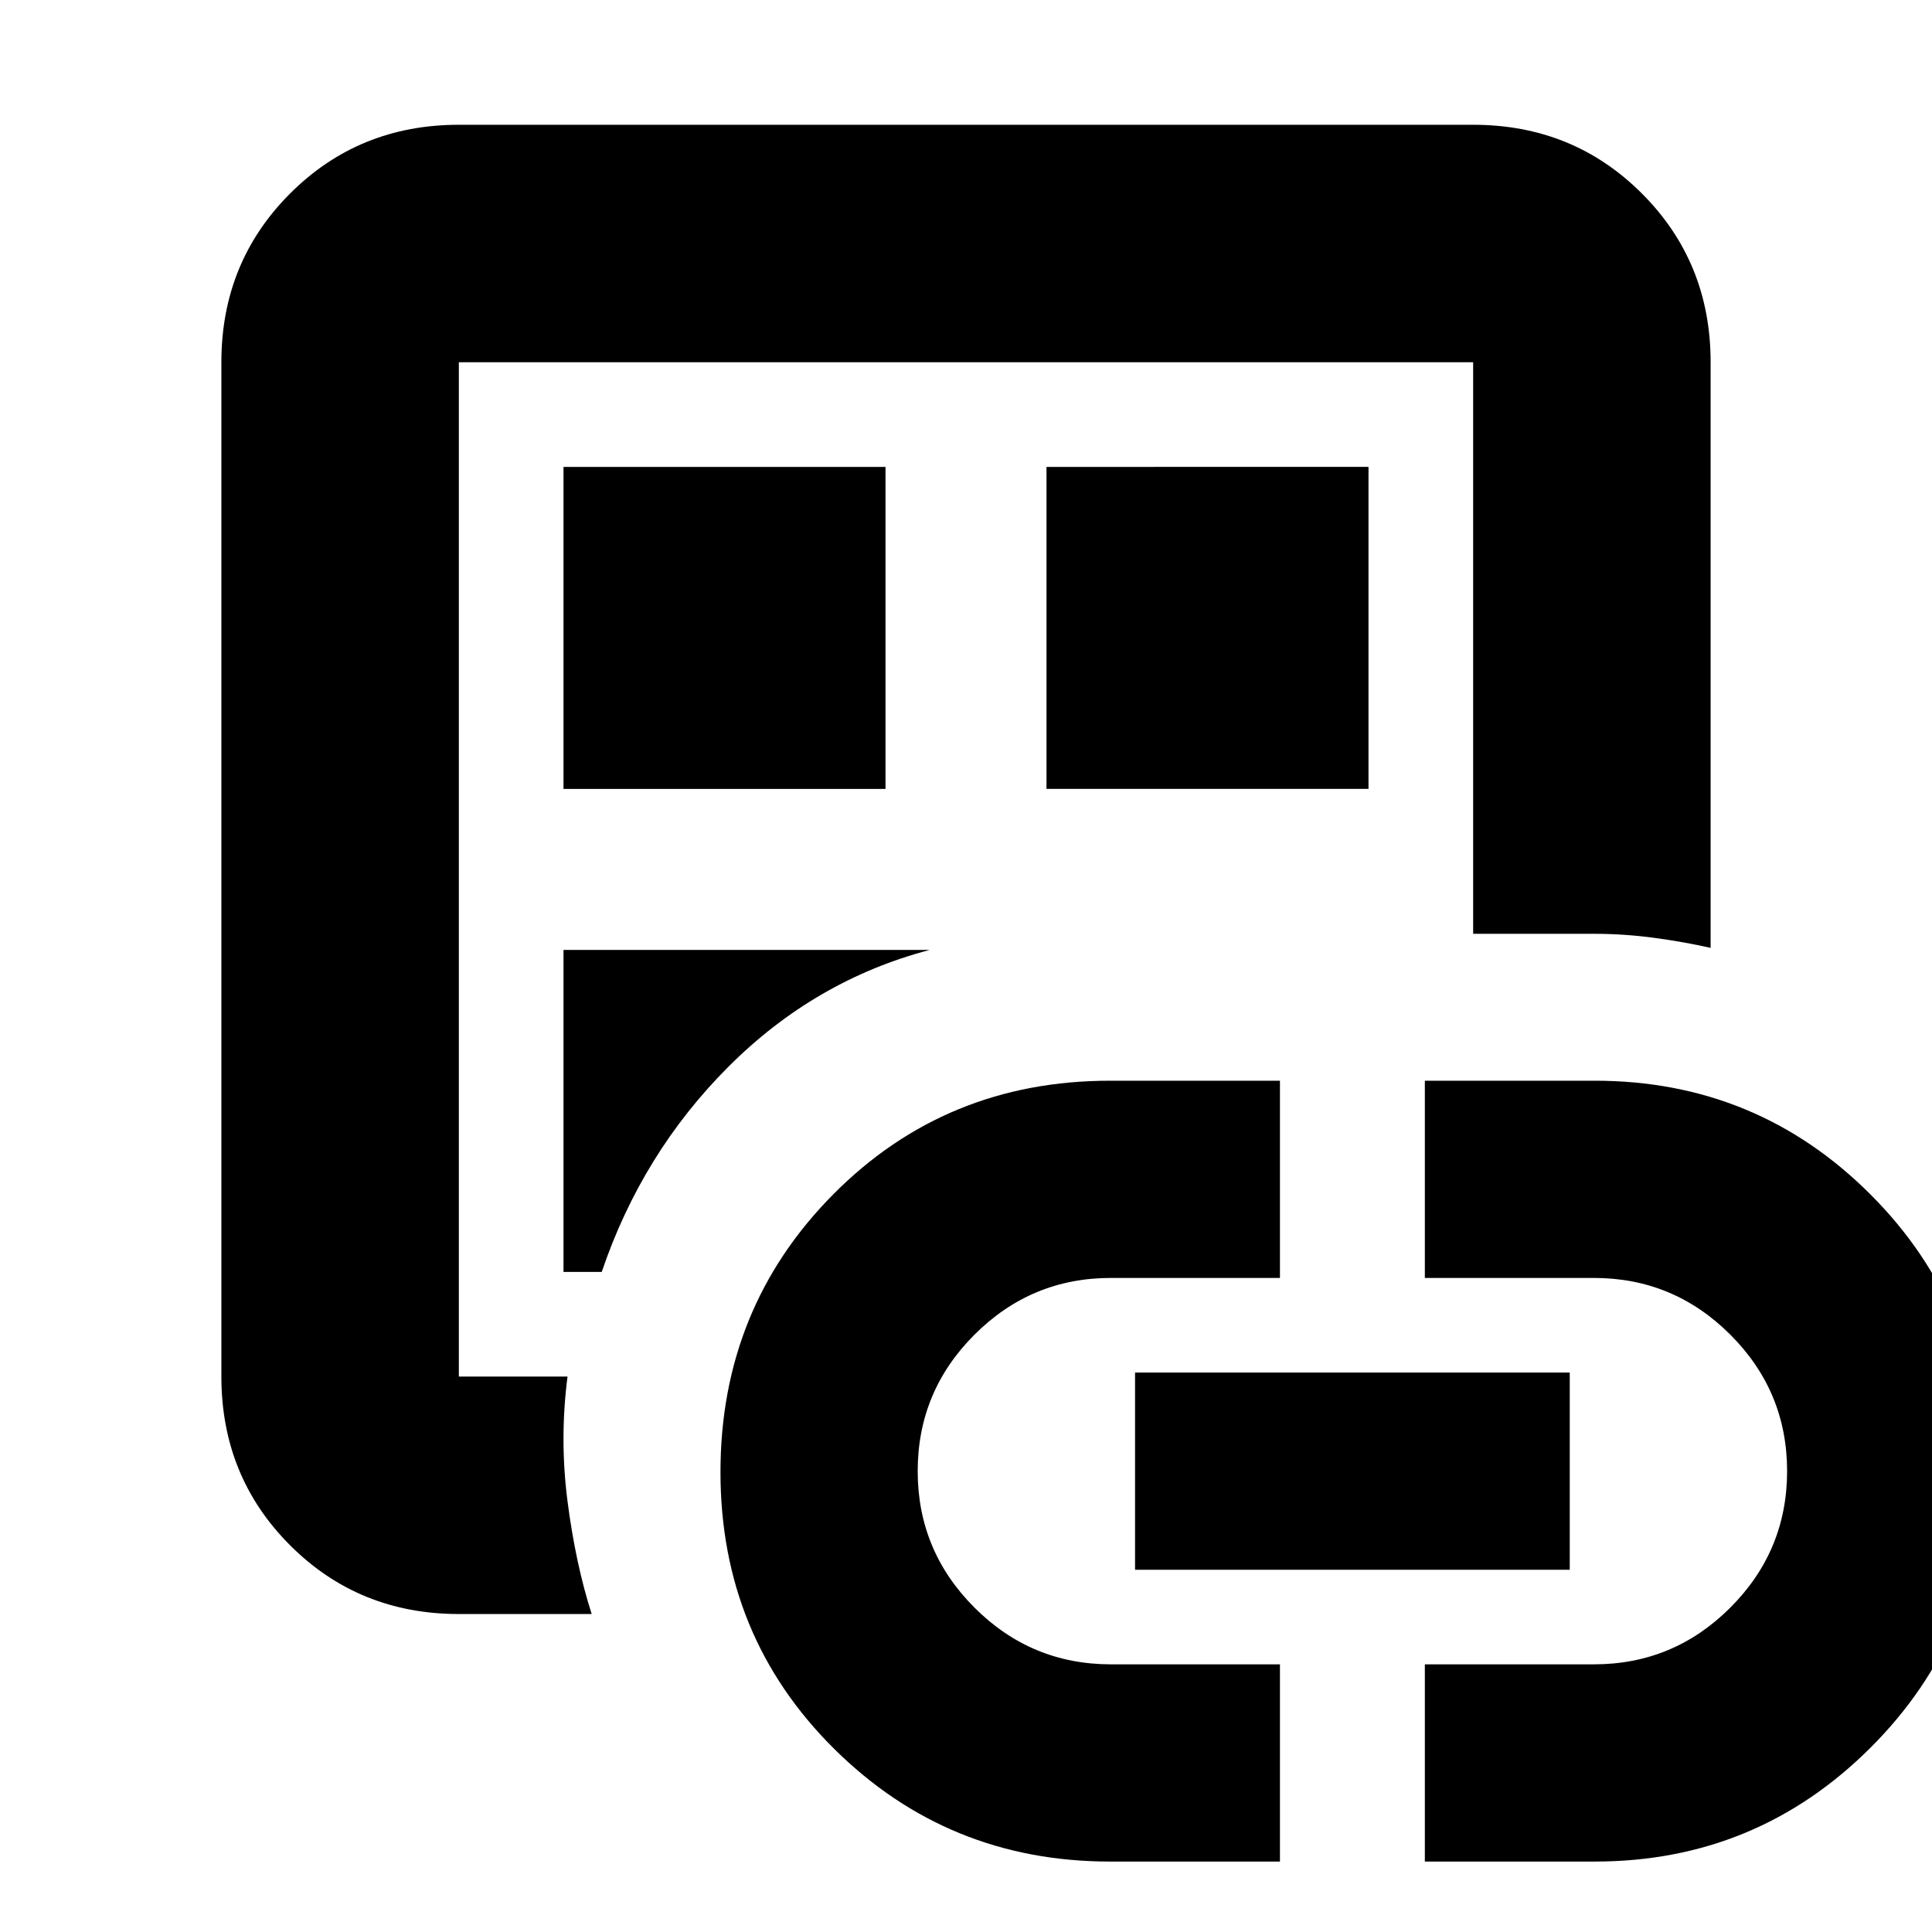 <svg xmlns="http://www.w3.org/2000/svg" height="20" viewBox="0 -960 960 960" width="20"><path d="M228-158q-49.7 0-83.85-34.15Q110-226.3 110-276v-504q0-49.7 34.15-83.85Q178.3-898 228-898h504q49.7 0 83.85 34.15Q850-829.7 850-780v291q-13.21-3-28.1-5-14.9-2-29.9-2h-60v-284H228v504h54q-4 31 0 62t12 56h-66Zm0-78v-544 544Zm52-92h19q20-59 63-102t100-58H280v160Zm0-240h160v-160H280v160ZM551.62-35Q471-35 414.5-91T358-228.5q0-81.5 56-138T551.62-423H636v98h-84q-39.6 0-67.8 28.2Q456-268.6 456-229q0 39.6 28.2 67.8Q512.4-133 552-133h84v98h-84.38ZM520-568h160v-160H520v160Zm44 388v-98h216v98H564ZM708-35v-98h84q39.6 0 67.8-28.2Q888-189.4 888-229q0-39.6-28.2-67.8Q831.6-325 792-325h-84v-98h84.38q80.62 0 137.12 56.58T986-228.31Q986-148 929.36-91.5T792.38-35H708Z"/></svg>